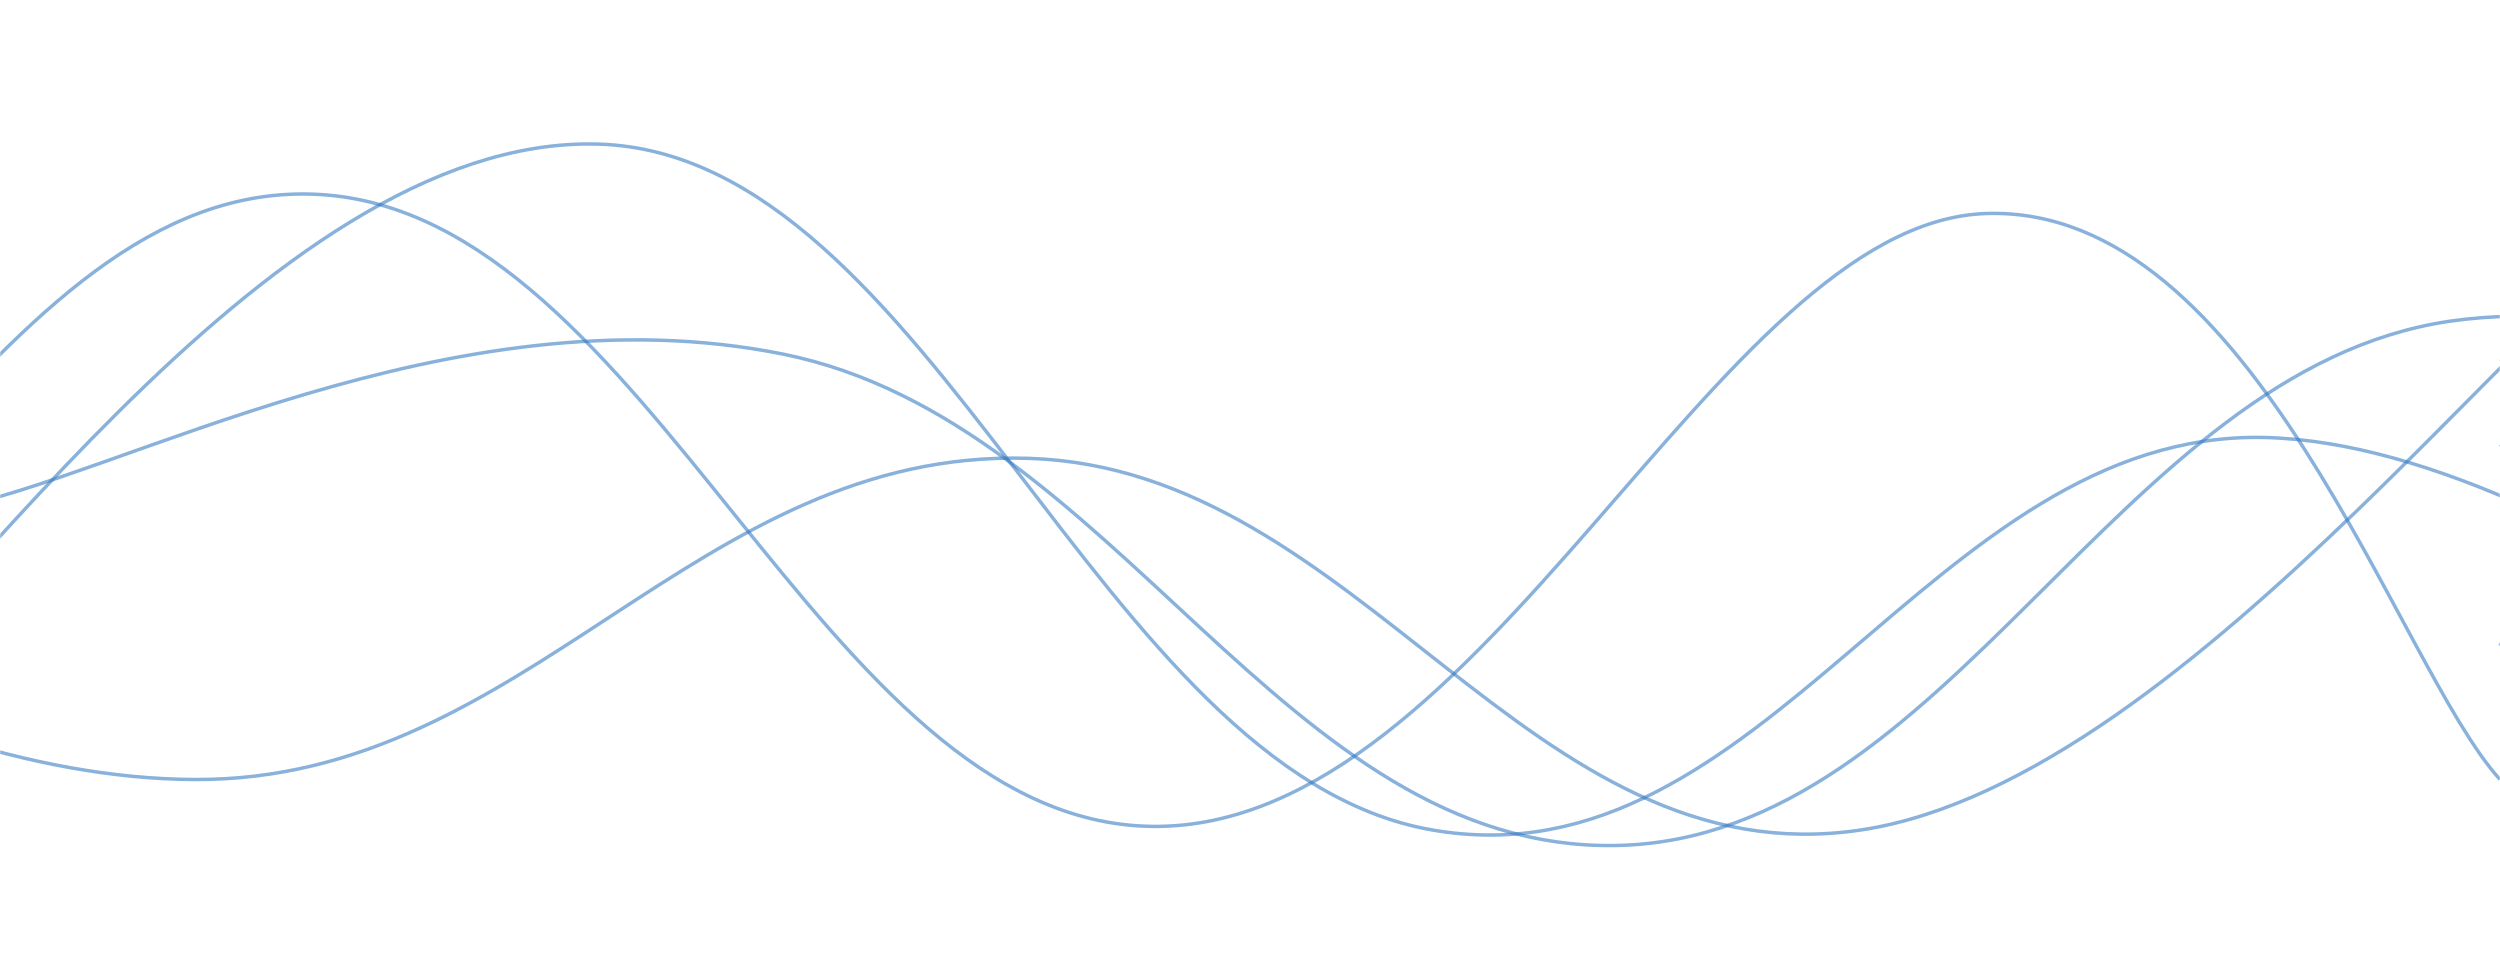 <svg xmlns="http://www.w3.org/2000/svg" version="1.1" xmlns:xlink="http://www.w3.org/1999/xlink" xmlns:svgjs="http://svgjs.dev/svgjs" width="1440" height="560" preserveAspectRatio="none" viewBox="0 0 1440 560"><g mask="url(&quot;#SvgjsMask1001&quot;)" fill="none"><path d="M -367.682,260 C -271.68,297.8 -79.68,448.2 112.318,449 C 304.32,449.8 400.32,258.2 592.318,264 C 784.32,269.8 880.32,507.2 1072.318,478 C 1264.32,448.8 1478.78,139.2 1552.318,118 C 1625.85,96.8 1462.46,321.2 1440,372" stroke="rgba(51, 121, 194, 0.58)" stroke-width="2"></path><path d="M -28.79,293 C 67.21,275.2 259.21,165.2 451.21,204 C 643.21,242.8 739.21,490.8 931.21,487 C 1123.21,483.2 1219.21,213 1411.21,185 C 1603.21,157 1885.45,342.6 1891.21,347 C 1896.97,351.4 1530.24,235 1440,207" stroke="rgba(51, 121, 194, 0.58)" stroke-width="2"></path><path d="M -776.25,99 C -680.25,163.6 -488.25,419.4 -296.25,422 C -104.25,424.6 -8.25,101.2 183.75,112 C 375.75,122.8 471.75,473.8 663.75,476 C 855.75,478.2 988.5,128.4 1143.75,123 C 1299,117.6 1380.75,383.8 1440,449" stroke="rgba(51, 121, 194, 0.58)" stroke-width="2"></path><path d="M -135.432,450 C -39.43,376.6 152.57,77.4 344.568,83 C 536.57,88.6 632.57,444.2 824.568,478 C 1016.57,511.8 1112.57,247.4 1304.568,252 C 1496.57,256.6 1757.48,500.2 1784.568,501 C 1811.65,501.8 1508.91,305 1440,256" stroke="rgba(51, 121, 194, 0.58)" stroke-width="2"></path></g><defs><mask id="SvgjsMask1001"><rect width="1440" height="560" fill="#ffffff"></rect></mask></defs></svg>